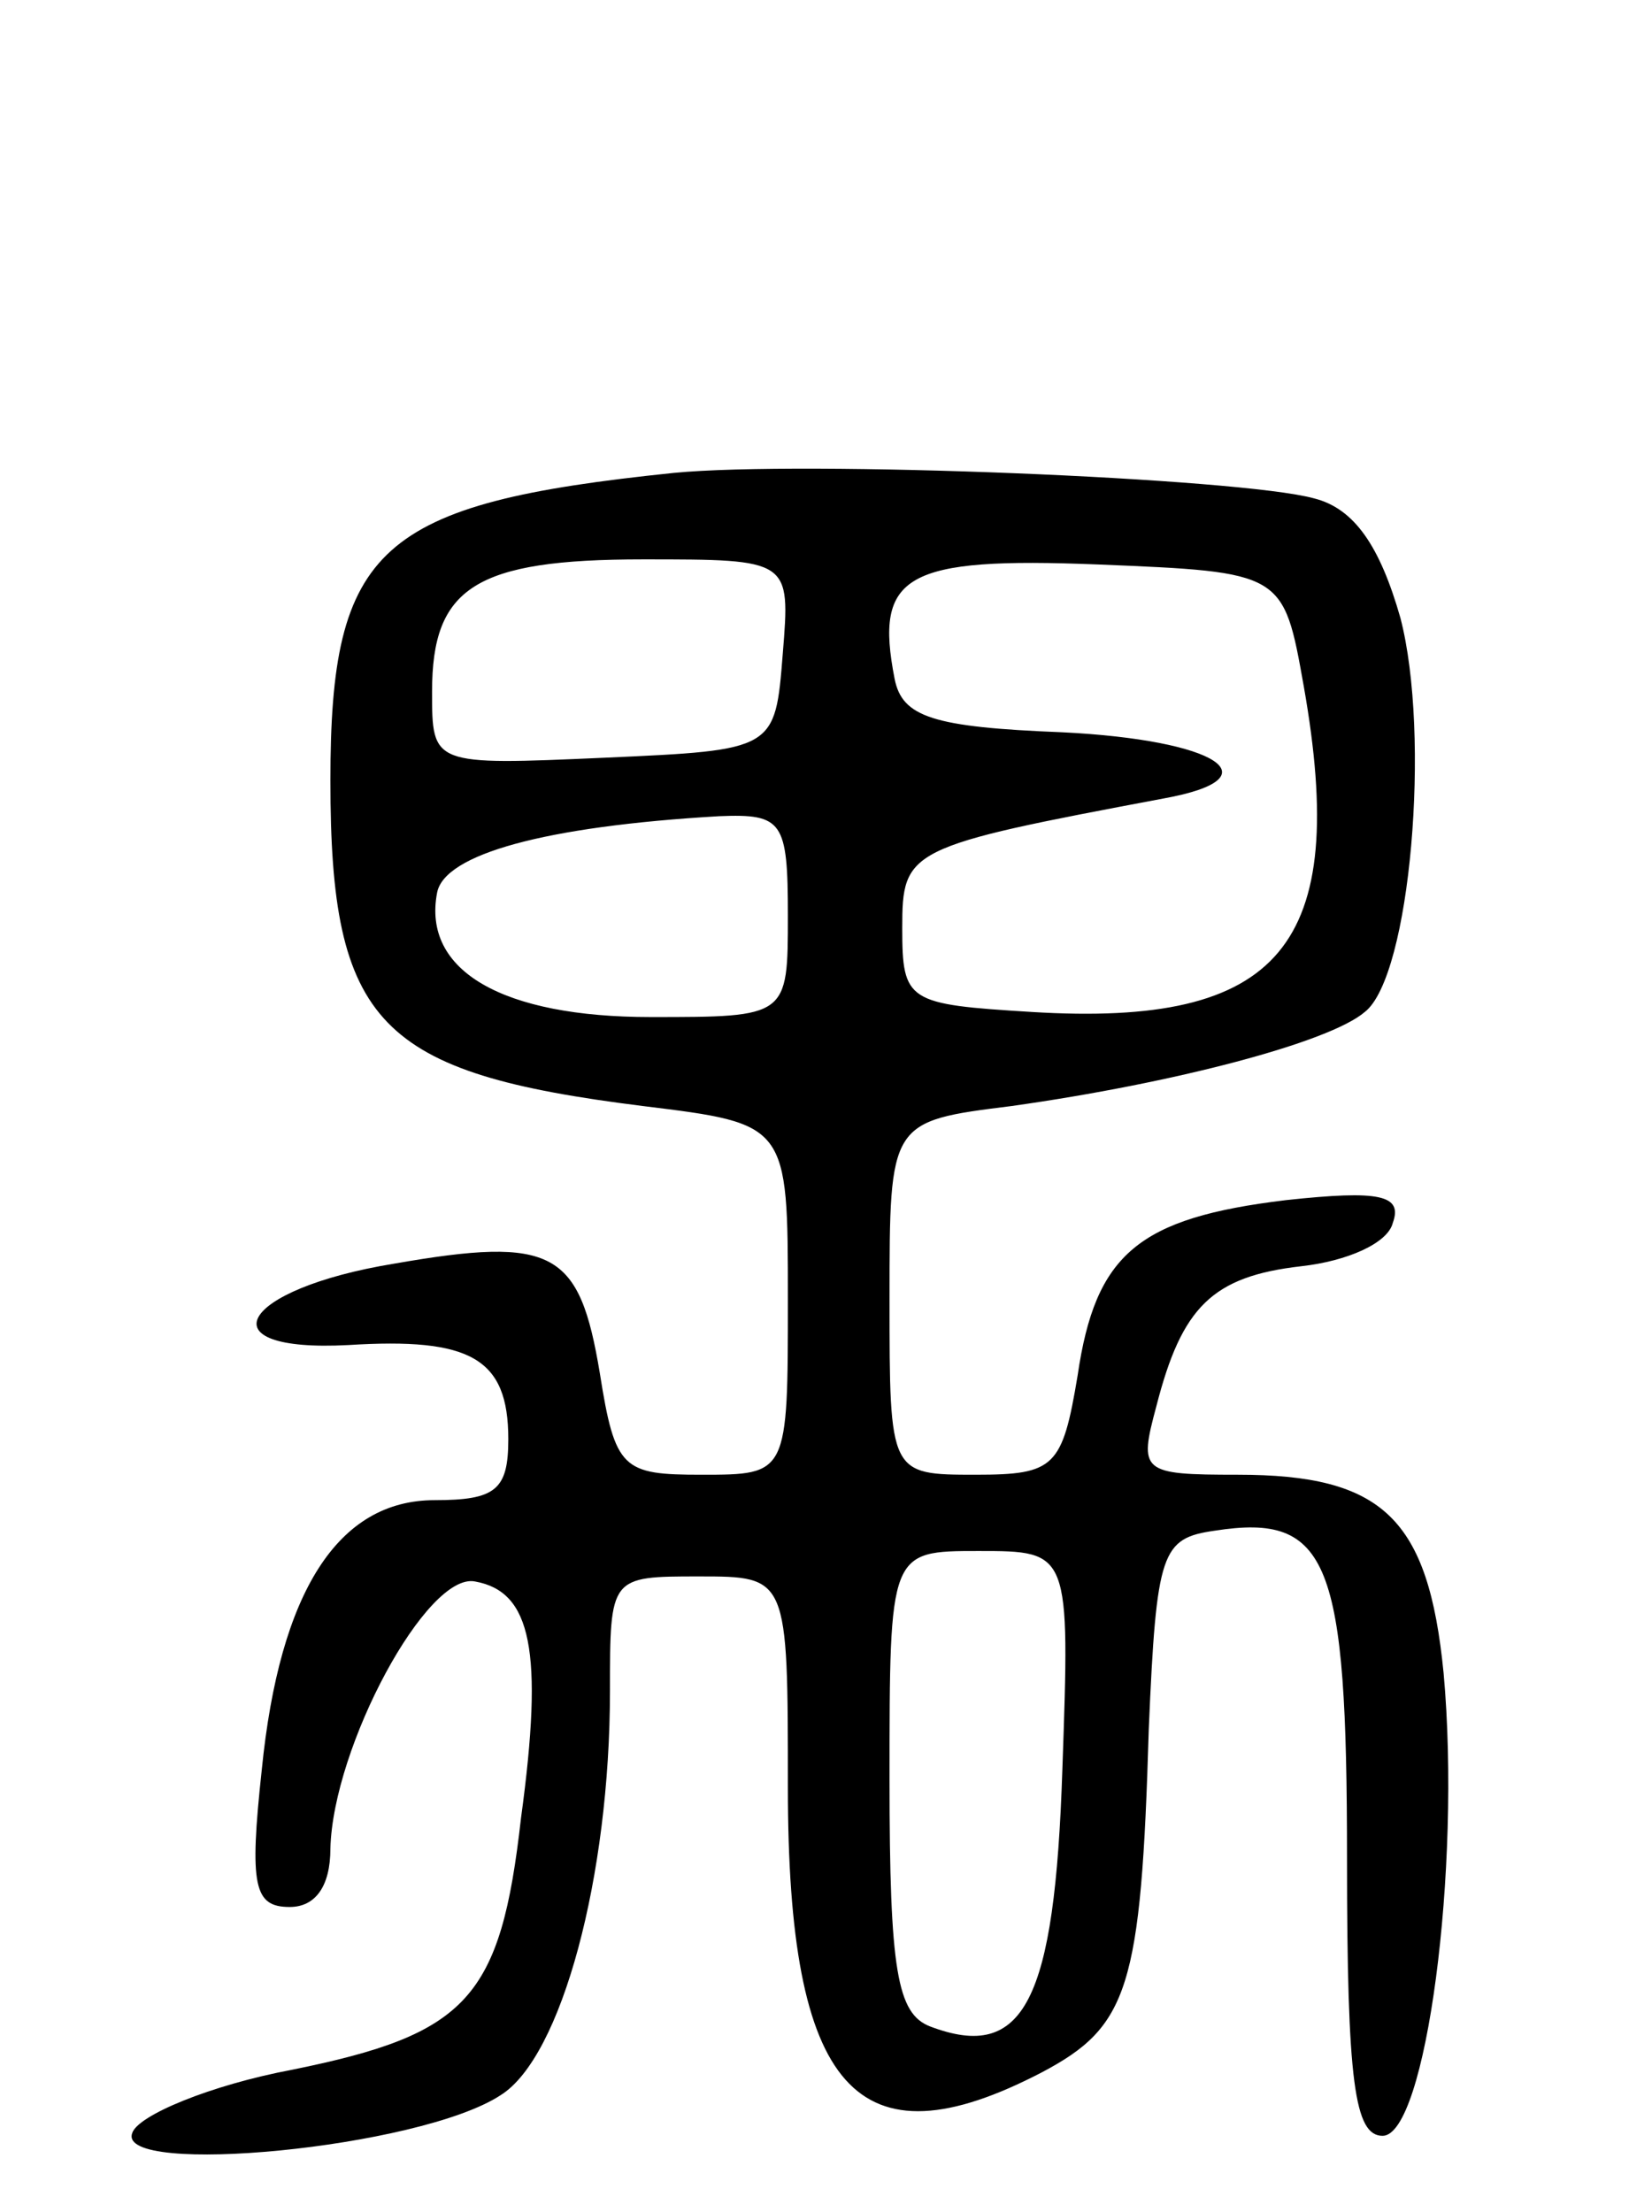 <svg version="1.0" xmlns="http://www.w3.org/2000/svg"
 width="65pt" height="87pt" viewBox="0 0 65 87"
 preserveAspectRatio="xMidYMid meet">
<g transform="translate(0,87) scale(0.1,-0.1)"
fill="#000000" stroke="none">
<path d="M265 684 c-116 -12 -135 -29 -135 -121 0 -96 19 -115 123 -128 57 -7
57 -7 57 -76 0 -69 0 -69 -34 -69 -31 0 -34 2 -40 40 -8 48 -18 54 -81 43 -61
-10 -75 -35 -18 -32 48 3 63 -5 63 -37 0 -20 -5 -24 -29 -24 -38 0 -61 -36
-68 -106 -5 -46 -3 -54 11 -54 10 0 16 8 16 23 1 40 38 109 57 105 22 -4 27
-27 18 -93 -8 -71 -21 -85 -90 -99 -32 -6 -61 -18 -63 -25 -6 -17 113 -6 145
15 24 15 43 86 43 159 0 45 0 45 35 45 35 0 35 0 35 -83 0 -119 27 -150 100
-112 34 18 39 33 42 135 3 70 5 75 26 78 45 7 52 -12 52 -129 0 -88 3 -109 14
-109 17 0 31 105 24 182 -6 61 -24 78 -81 78 -38 0 -39 1 -32 27 10 39 22 51
57 55 18 2 34 9 36 17 4 11 -5 13 -42 9 -58 -7 -75 -21 -82 -69 -6 -36 -9 -39
-40 -39 -34 0 -34 0 -34 69 0 70 0 70 48 76 64 9 125 25 139 37 18 14 26 109
14 155 -8 28 -18 43 -34 47 -29 8 -201 15 -252 10z m43 -71 c-3 -38 -3 -38
-70 -41 -68 -3 -68 -3 -68 26 0 41 17 52 83 52 58 0 58 0 55 -37z m205 -13
c18 -102 -9 -134 -107 -128 -49 3 -51 4 -51 33 0 31 2 32 103 51 44 8 21 23
-40 26 -51 2 -63 6 -66 21 -8 41 4 48 80 45 73 -3 73 -3 81 -48z m-203 -90 c0
-40 0 -40 -54 -40 -58 0 -90 18 -84 49 3 15 42 26 111 30 25 1 27 -2 27 -39z
m108 -336 c-3 -91 -15 -115 -52 -101 -13 5 -16 22 -16 97 0 90 0 90 35 90 36
0 36 0 33 -86z"/>
</g>
</svg>
